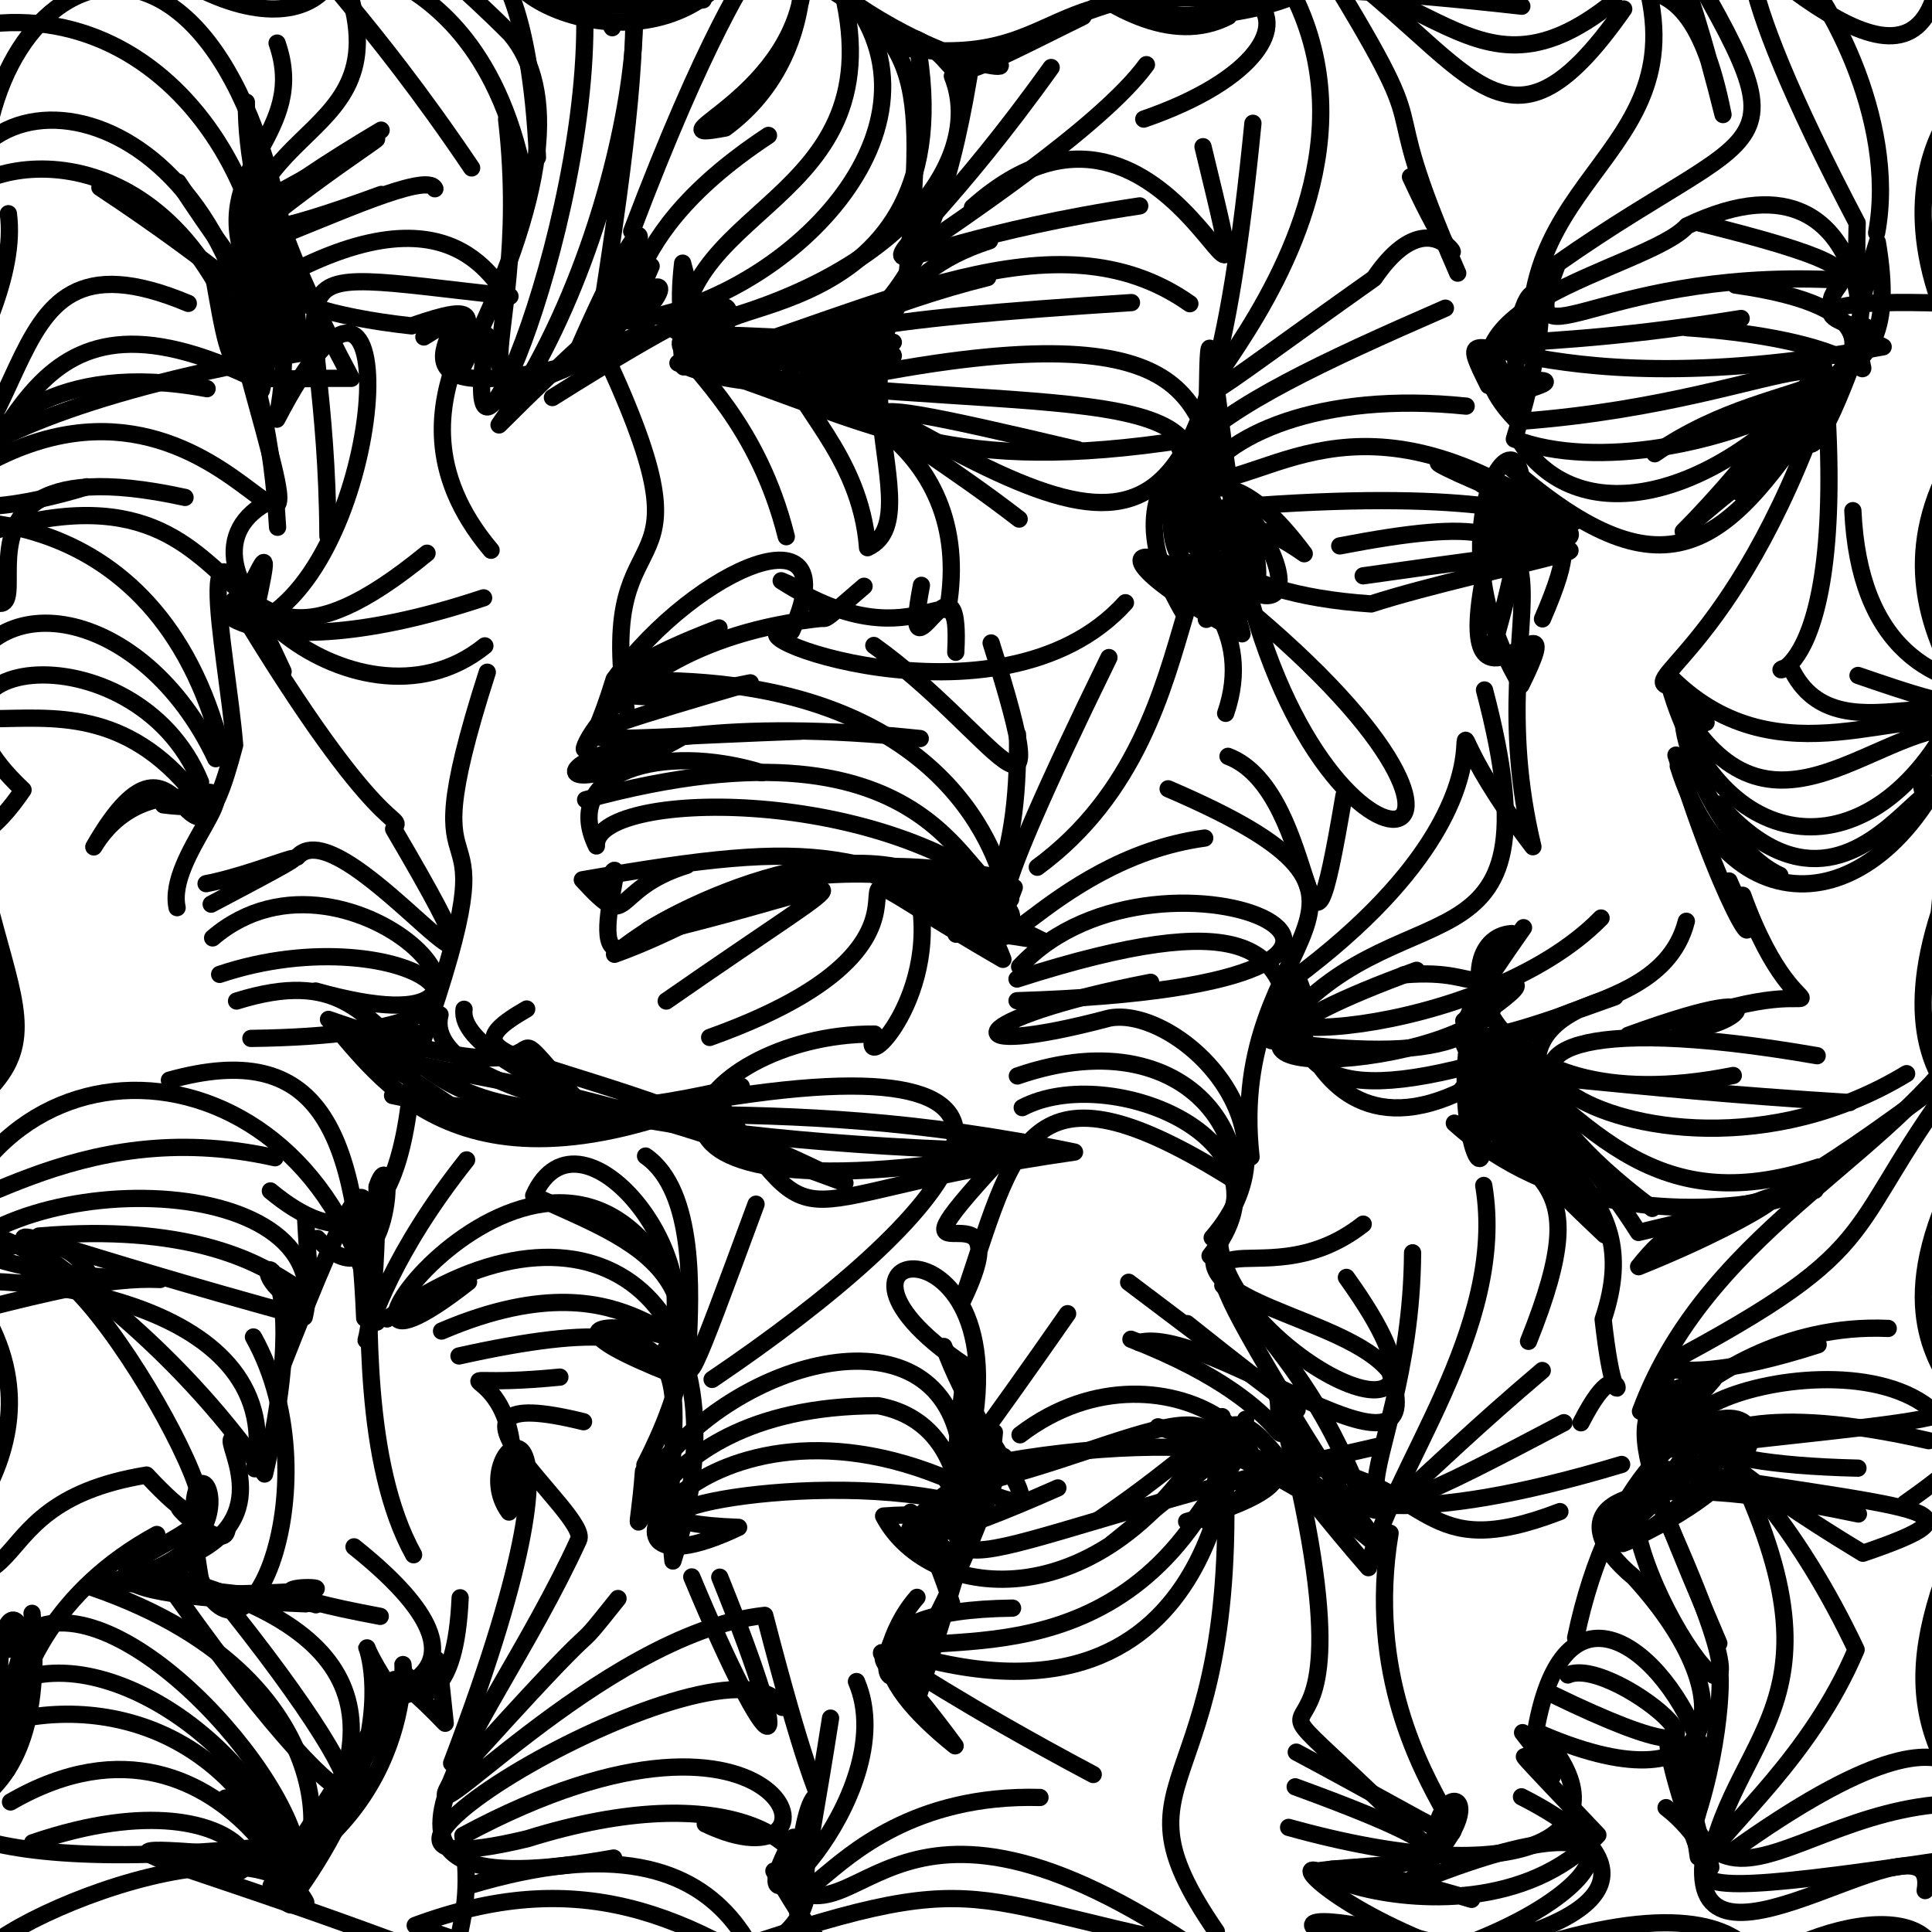 <?xml version="1.0" ?>
<svg xmlns="http://www.w3.org/2000/svg" version="1.1" width="224" height="224">
  <defs/>
  <g>
    <path d="M 223.208 219.198 C 225.028 208.615 196.036 231.902 197.457 215.938 C 191.543 200.435 192.333 193.631 198.031 216.744 C 201.105 199.508 216.815 197.266 197.439 162.618" stroke-width="2.0" fill="none" stroke="rgb(0, 0, 0)" stroke-opacity="1" stroke-linecap="round" stroke-linejoin="round"/>
    <path d="M -5.191 214.371 C -17.182 221.42 -19.12 212.618 -12.658 212.292" stroke-width="2.0" fill="none" stroke="rgb(0, 0, 0)" stroke-opacity="1" stroke-linecap="round" stroke-linejoin="round"/>
    <path d="M 136.78 51.988 C 151.279 61.922 153.329 79.81 135.739 60.408 C 146.254 43.54 121.282 48.206 84.773 43.598 C 103.169 50.016 111.704 55.396 140.143 50.551" stroke-width="2.0" fill="none" stroke="rgb(0, 0, 0)" stroke-opacity="1" stroke-linecap="round" stroke-linejoin="round"/>
    <path d="M 130.857 148.669 C 162.702 172.688 148.544 162.212 137.629 153.46" stroke-width="2.0" fill="none" stroke="rgb(0, 0, 0)" stroke-opacity="1" stroke-linecap="round" stroke-linejoin="round"/>
    <path d="M -10.888 52.538 C -5.459 76.67 -11.608 38.453 24.009 45.066" stroke-width="2.0" fill="none" stroke="rgb(0, 0, 0)" stroke-opacity="1" stroke-linecap="round" stroke-linejoin="round"/>
    <path d="M -4.942 201.31 C 9.449 192.538 -1.872 176.725 0.187 199.845 C 2.97 216.304 -5.816 190.982 18.182 177.91" stroke-width="2.0" fill="none" stroke="rgb(0, 0, 0)" stroke-opacity="1" stroke-linecap="round" stroke-linejoin="round"/>
    <path d="M 112.75 24.045 C 136.454 2.923 147.671 50.913 139.48 17.007" stroke-width="2.0" fill="none" stroke="rgb(0, 0, 0)" stroke-opacity="1" stroke-linecap="round" stroke-linejoin="round"/>
    <path d="M 96.295 199.204 C 90.385 237.211 91.304 207.606 120.577 208.403" stroke-width="2.0" fill="none" stroke="rgb(0, 0, 0)" stroke-opacity="1" stroke-linecap="round" stroke-linejoin="round"/>
    <path d="M 71.154 215.425 C 35.596 221.754 55.983 202.774 67.081 178.543 C 68.555 175.63 46.971 159.711 67.657 164.837" stroke-width="2.0" fill="none" stroke="rgb(0, 0, 0)" stroke-opacity="1" stroke-linecap="round" stroke-linejoin="round"/>
    <path d="M 31.294 71.365 C 45.402 61.908 47.124 19.674 32.098 48.601 C 35.11 33.799 28.475 24.783 28.565 11.842" stroke-width="2.0" fill="none" stroke="rgb(0, 0, 0)" stroke-opacity="1" stroke-linecap="round" stroke-linejoin="round"/>
    <path d="M 175.466 56.812 C 153.015 44.278 143.65 59.719 136.234 54.766 C 133.797 70.63 141.626 62.828 144.008 73.486 C 115.586 58.09 148.687 63.692 142.105 82.704" stroke-width="2.0" fill="none" stroke="rgb(0, 0, 0)" stroke-opacity="1" stroke-linecap="round" stroke-linejoin="round"/>
    <path d="M 21.831 35.174 C -3.976 24.363 7.95 56.507 -18.378 63.286 C -7.665 57.755 18.266 57.472 25.702 86.891" stroke-width="2.0" fill="none" stroke="rgb(0, 0, 0)" stroke-opacity="1" stroke-linecap="round" stroke-linejoin="round"/>
    <path d="M 162.761 113.025 C 173.235 112.142 169.774 117.37 176.64 107.557 C 166.19 122.425 166.786 122.934 187.242 115.577 C 174.334 118.886 174.851 127.544 191.569 140.108" stroke-width="2.0" fill="none" stroke="rgb(0, 0, 0)" stroke-opacity="1" stroke-linecap="round" stroke-linejoin="round"/>
    <path d="M 106.695 85.631 C 61.645 80.87 58.132 97.314 79.075 85.455" stroke-width="2.0" fill="none" stroke="rgb(0, 0, 0)" stroke-opacity="1" stroke-linecap="round" stroke-linejoin="round"/>
    <path d="M 30.551 214.128 C -48.098 221.856 11.049 176.67 31.66 213.209 C 36.027 211.744 41.52 224.081 26.135 208.469" stroke-width="2.0" fill="none" stroke="rgb(0, 0, 0)" stroke-opacity="1" stroke-linecap="round" stroke-linejoin="round"/>
    <path d="M 105.76 102.683 C 95.973 100.367 95.846 97.955 114.53 107.695 C 127.233 105.742 93.091 92.798 71.248 110.643 C 85.526 105.52 91.629 97.001 116.976 101.948" stroke-width="2.0" fill="none" stroke="rgb(0, 0, 0)" stroke-opacity="1" stroke-linecap="round" stroke-linejoin="round"/>
    <path d="M 99.3 194.96 C 105.025 208.239 83.467 228.592 92.001 213.021 C 91.634 222.925 95.586 236.65 93.771 233.186 C 84.011 226.769 80.475 222.751 64.893 230.529" stroke-width="2.0" fill="none" stroke="rgb(0, 0, 0)" stroke-opacity="1" stroke-linecap="round" stroke-linejoin="round"/>
    <path d="M 124.95 52.135 C 89.482 43.746 102.226 47.853 118.163 60.184" stroke-width="2.0" fill="none" stroke="rgb(0, 0, 0)" stroke-opacity="1" stroke-linecap="round" stroke-linejoin="round"/>
    <path d="M 187.08 0.209 C 169.279 14.565 165.674 -7.031 139.764 -2.786" stroke-width="2.0" fill="none" stroke="rgb(0, 0, 0)" stroke-opacity="1" stroke-linecap="round" stroke-linejoin="round"/>
    <path d="M 92.803 45.098 C 139.691 34.513 137.306 47.134 141.631 53.609" stroke-width="2.0" fill="none" stroke="rgb(0, 0, 0)" stroke-opacity="1" stroke-linecap="round" stroke-linejoin="round"/>
    <path d="M 148.339 114.69 C 184.752 88.629 159.218 73.895 177.729 98.172 C 170.644 68.82 188.764 56.856 155.333 63.294" stroke-width="2.0" fill="none" stroke="rgb(0, 0, 0)" stroke-opacity="1" stroke-linecap="round" stroke-linejoin="round"/>
    <path d="M 117.97 85.146 C 118.503 117.768 99.677 104.925 121.116 109.18 C 99.308 98.452 95.987 97.061 67.517 102.004 C 73.396 108.414 70.461 103.168 79.629 100.332" stroke-width="2.0" fill="none" stroke="rgb(0, 0, 0)" stroke-opacity="1" stroke-linecap="round" stroke-linejoin="round"/>
    <path d="M 172.029 137.442 C 174.82 154.16 161.104 170.577 158.658 181.759 C 139.249 159.436 148.627 161.831 127.377 176.215" stroke-width="2.0" fill="none" stroke="rgb(0, 0, 0)" stroke-opacity="1" stroke-linecap="round" stroke-linejoin="round"/>
    <path d="M 170.049 118.027 C 176.659 135.211 191.287 136.832 185.872 152.975 C 187.69 169.331 189.19 153.435 183.304 164.959" stroke-width="2.0" fill="none" stroke="rgb(0, 0, 0)" stroke-opacity="1" stroke-linecap="round" stroke-linejoin="round"/>
    <path d="M 185.809 -13.424 C 202.912 15.915 177.726 16.837 177.388 38.286" stroke-width="2.0" fill="none" stroke="rgb(0, 0, 0)" stroke-opacity="1" stroke-linecap="round" stroke-linejoin="round"/>
    <path d="M 54.323 148.629 C 30.507 167.312 63.387 119.869 78.251 149.417 C 78.772 162.307 75.292 143.987 51.194 154.325" stroke-width="2.0" fill="none" stroke="rgb(0, 0, 0)" stroke-opacity="1" stroke-linecap="round" stroke-linejoin="round"/>
    <path d="M 56.497 77.938 C 46.45 109.178 60.467 87.813 48.879 121.049" stroke-width="2.0" fill="none" stroke="rgb(0, 0, 0)" stroke-opacity="1" stroke-linecap="round" stroke-linejoin="round"/>
    <path d="M 132.92 7.496 C 127.629 14.762 110.877 25.753 106.273 29.036" stroke-width="2.0" fill="none" stroke="rgb(0, 0, 0)" stroke-opacity="1" stroke-linecap="round" stroke-linejoin="round"/>
    <path d="M 221.058 124.482 C 189.533 143.626 152.119 112.234 210.686 122.401" stroke-width="2.0" fill="none" stroke="rgb(0, 0, 0)" stroke-opacity="1" stroke-linecap="round" stroke-linejoin="round"/>
    <path d="M 44.086 187.404 C 17.299 182.388 54.464 184.389 23.564 184.871 C 18.4 158.627 34.126 180.114 12.623 183.332" stroke-width="2.0" fill="none" stroke="rgb(0, 0, 0)" stroke-opacity="1" stroke-linecap="round" stroke-linejoin="round"/>
    <path d="M 64.913 159.665 C 45.767 161.543 62.408 155.184 59.015 175.31 C 53.278 167.468 71.215 154.997 52.363 204.433" stroke-width="2.0" fill="none" stroke="rgb(0, 0, 0)" stroke-opacity="1" stroke-linecap="round" stroke-linejoin="round"/>
    <path d="M 47.955 180.263 C 36.136 158.941 51.033 111.639 32.244 159.563" stroke-width="2.0" fill="none" stroke="rgb(0, 0, 0)" stroke-opacity="1" stroke-linecap="round" stroke-linejoin="round"/>
    <path d="M 30.352 23.415 C 52.009 11.557 43.444 15.6 31.44 25.094 C 25.109 29.676 28.57 35.681 47.72 37.785 C 64.582 31.908 41.449 45.438 56.937 63.798" stroke-width="2.0" fill="none" stroke="rgb(0, 0, 0)" stroke-opacity="1" stroke-linecap="round" stroke-linejoin="round"/>
    <path d="M 112.7 6.575 C 108.476 34.212 99.945 46.238 78.355 38.346 C 103.056 33.209 114.484 18.977 110.419 8.816 C 147.29 -12.59 158.967 4.715 132.61 13.808" stroke-width="2.0" fill="none" stroke="rgb(0, 0, 0)" stroke-opacity="1" stroke-linecap="round" stroke-linejoin="round"/>
    <path d="M 217.581 26.996 C 222.52 0.526 183.76 -34.104 215.324 25.862 C 214.69 51.162 220.459 14.284 195.579 26.196 C 191.003 31.299 163.185 35.581 175.71 48.616" stroke-width="2.0" fill="none" stroke="rgb(0, 0, 0)" stroke-opacity="1" stroke-linecap="round" stroke-linejoin="round"/>
    <path d="M 171.106 227.208 C 156.763 222.618 149.62 215.943 152.726 216.915 C 163.215 215.561 177.633 217.187 150.168 207.167" stroke-width="2.0" fill="none" stroke="rgb(0, 0, 0)" stroke-opacity="1" stroke-linecap="round" stroke-linejoin="round"/>
    <path d="M 87.656 139.615 C 72.018 181.965 86.618 142.238 74.848 134.032" stroke-width="2.0" fill="none" stroke="rgb(0, 0, 0)" stroke-opacity="1" stroke-linecap="round" stroke-linejoin="round"/>
    <path d="M 192.628 163.726 C 194.109 154.513 190.157 162.55 210.802 155.91" stroke-width="2.0" fill="none" stroke="rgb(0, 0, 0)" stroke-opacity="1" stroke-linecap="round" stroke-linejoin="round"/>
    <path d="M 181.78 194.201 C 187.359 191.67 208.133 210.14 179.855 196.381" stroke-width="2.0" fill="none" stroke="rgb(0, 0, 0)" stroke-opacity="1" stroke-linecap="round" stroke-linejoin="round"/>
    <path d="M 56.218 74.883 C 41.139 87.072 16.432 64.149 32.243 57.658" stroke-width="2.0" fill="none" stroke="rgb(0, 0, 0)" stroke-opacity="1" stroke-linecap="round" stroke-linejoin="round"/>
    <path d="M 25.018 87.964 C 16.671 70.175 -1.898 66.883 -4.944 81.239 C -14.865 77.995 -10.258 110.624 2.673 91.585 C -14.268 75.72 15.724 72.326 23.255 90.691" stroke-width="2.0" fill="none" stroke="rgb(0, 0, 0)" stroke-opacity="1" stroke-linecap="round" stroke-linejoin="round"/>
    <path d="M 92.77 84.778 C 65.818 85.764 58.94 87.372 86.996 79.171 C 68.456 83.041 65.806 79.487 83.365 72.804" stroke-width="2.0" fill="none" stroke="rgb(0, 0, 0)" stroke-opacity="1" stroke-linecap="round" stroke-linejoin="round"/>
    <path d="M 29.725 44.471 C 28.188 23.539 36.857 25.631 25.845 32.751 C 36.814 19.412 24.633 13.801 40.735 43.866 C 26.434 43.736 27.252 46.016 24.735 31.828" stroke-width="2.0" fill="none" stroke="rgb(0, 0, 0)" stroke-opacity="1" stroke-linecap="round" stroke-linejoin="round"/>
    <path d="M 20.646 21.114 C 36.636 45.56 39.338 40.099 11.582 21.737" stroke-width="2.0" fill="none" stroke="rgb(0, 0, 0)" stroke-opacity="1" stroke-linecap="round" stroke-linejoin="round"/>
    <path d="M 31.348 138.081 C 38.778 144.239 47.289 145.767 48.056 119.706 C 42.388 122.951 28.323 112.085 55.568 130.4 C 89.115 132.923 52.722 124.851 53.803 117.017" stroke-width="2.0" fill="none" stroke="rgb(0, 0, 0)" stroke-opacity="1" stroke-linecap="round" stroke-linejoin="round"/>
    <path d="M 224.95 140.806 C 214.723 167.951 250.91 161.473 192.131 168.175" stroke-width="2.0" fill="none" stroke="rgb(0, 0, 0)" stroke-opacity="1" stroke-linecap="round" stroke-linejoin="round"/>
    <path d="M 187.855 -7.868 C 196.228 4.65 194.697 -4.649 177.918 -7.093 C 184.357 6.249 194.806 -11.764 199.769 13.283 C 191.215 -21.208 184.848 -17.009 189.105 -17.869" stroke-width="2.0" fill="none" stroke="rgb(0, 0, 0)" stroke-opacity="1" stroke-linecap="round" stroke-linejoin="round"/>
    <path d="M 181.329 164.95 C 146.76 183.183 163.598 173.087 163.777 145.251" stroke-width="2.0" fill="none" stroke="rgb(0, 0, 0)" stroke-opacity="1" stroke-linecap="round" stroke-linejoin="round"/>
    <path d="M 80.205 182.832 C 89.423 204.992 93.123 206.808 83.451 182.862" stroke-width="2.0" fill="none" stroke="rgb(0, 0, 0)" stroke-opacity="1" stroke-linecap="round" stroke-linejoin="round"/>
    <path d="M 117.176 104.242 C 101.86 90.912 68.739 91.604 69.151 98.082 C 64.949 89.478 76.847 86.027 88.328 89.588" stroke-width="2.0" fill="none" stroke="rgb(0, 0, 0)" stroke-opacity="1" stroke-linecap="round" stroke-linejoin="round"/>
    <path d="M 118.217 112.074 C 134.885 94.262 178.093 114.16 117.92 116.025" stroke-width="2.0" fill="none" stroke="rgb(0, 0, 0)" stroke-opacity="1" stroke-linecap="round" stroke-linejoin="round"/>
    <path d="M 1.218 208.924 C 27.407 193.771 39.959 230.012 31.433 218.628 C 50.825 188.946 51.352 186.377 38.414 211.198" stroke-width="2.0" fill="none" stroke="rgb(0, 0, 0)" stroke-opacity="1" stroke-linecap="round" stroke-linejoin="round"/>
    <path d="M 155.825 92.241 C 151.032 120.616 153.403 91.883 142.377 87.69" stroke-width="2.0" fill="none" stroke="rgb(0, 0, 0)" stroke-opacity="1" stroke-linecap="round" stroke-linejoin="round"/>
    <path d="M 54.683 19.47 C 30.352 -16.603 24.861 -5.364 67.199 -2.238 C 47.546 -3.43 47.261 -8.043 59.184 3.944 C 64.436 10.164 63.878 22.214 53.415 43.014" stroke-width="2.0" fill="none" stroke="rgb(0, 0, 0)" stroke-opacity="1" stroke-linecap="round" stroke-linejoin="round"/>
    <path d="M 139.18 52.729 C 144.261 73.656 148.048 69.787 144.324 59.97" stroke-width="2.0" fill="none" stroke="rgb(0, 0, 0)" stroke-opacity="1" stroke-linecap="round" stroke-linejoin="round"/>
    <path d="M -6.102 11.904 C -5.783 3.777 -6.498 1.578 -4.001 5.335" stroke-width="2.0" fill="none" stroke="rgb(0, 0, 0)" stroke-opacity="1" stroke-linecap="round" stroke-linejoin="round"/>
    <path d="M -8.3 58.223 C 25.298 31.621 39.448 81.832 28.887 43.611 C 1.138 30.593 1.949 55.294 -11.19 65.805 C -16.904 59.601 2.808 38.785 0.97 24.777" stroke-width="2.0" fill="none" stroke="rgb(0, 0, 0)" stroke-opacity="1" stroke-linecap="round" stroke-linejoin="round"/>
    <path d="M 133.412 113.889 C 111.476 118.133 109.727 123.056 128.631 118.036 C 136.331 116.582 151.748 130.681 140.545 143.506" stroke-width="2.0" fill="none" stroke="rgb(0, 0, 0)" stroke-opacity="1" stroke-linecap="round" stroke-linejoin="round"/>
    <path d="M 20.535 105.238 C 19.247 99.26 29.645 90.192 22.585 92.122 C 6.555 72.006 -11.574 97.025 -14.995 67.416 C 34.744 42.452 19.364 88.812 49.512 64.141" stroke-width="2.0" fill="none" stroke="rgb(0, 0, 0)" stroke-opacity="1" stroke-linecap="round" stroke-linejoin="round"/>
    <path d="M 80.067 -8.405 C 68.469 3.933 47.586 -9.661 61.935 -3.369 C 82.837 -5.032 73.479 -7.315 67.734 -11.003" stroke-width="2.0" fill="none" stroke="rgb(0, 0, 0)" stroke-opacity="1" stroke-linecap="round" stroke-linejoin="round"/>
    <path d="M 91.165 62.226 C 84.638 35.973 61.337 38.089 103.573 39.682 C 92.03 40.37 83.621 48.331 79.147 30.511 C 76.802 51.032 91.146 37.937 114.509 32.179" stroke-width="2.0" fill="none" stroke="rgb(0, 0, 0)" stroke-opacity="1" stroke-linecap="round" stroke-linejoin="round"/>
    <path d="M 118.265 166.352 C 135.599 153.111 156.573 171.534 138.366 176.334 C 148.44 162.376 144.496 166.467 128.955 178.947" stroke-width="2.0" fill="none" stroke="rgb(0, 0, 0)" stroke-opacity="1" stroke-linecap="round" stroke-linejoin="round"/>
    <path d="M 114.915 74.549 C 123.065 100.415 115.185 84.751 101.313 74.836" stroke-width="2.0" fill="none" stroke="rgb(0, 0, 0)" stroke-opacity="1" stroke-linecap="round" stroke-linejoin="round"/>
    <path d="M 100.181 67.972 C 91.903 75.03 98.455 70.488 90.574 67.335 C 107.261 78.066 111.415 63.906 110.813 75.627 C 111.553 61.62 104.291 81.169 106.831 67.866" stroke-width="2.0" fill="none" stroke="rgb(0, 0, 0)" stroke-opacity="1" stroke-linecap="round" stroke-linejoin="round"/>
    <path d="M 35.366 215.297 C 50.916 203.584 45.274 185.161 47.194 196.471 C 37.569 196.405 62.74 196.638 41.047 179.342" stroke-width="2.0" fill="none" stroke="rgb(0, 0, 0)" stroke-opacity="1" stroke-linecap="round" stroke-linejoin="round"/>
    <path d="M 224.177 -0.034 C 219.645 12.877 201.195 -7.268 187.865 -17.981" stroke-width="2.0" fill="none" stroke="rgb(0, 0, 0)" stroke-opacity="1" stroke-linecap="round" stroke-linejoin="round"/>
    <path d="M 95.696 71.643 C 64.209 74.761 64.893 99.326 71.206 78.755 C 80.879 65.551 98.526 58.404 91.777 73.18 C 81.98 72.717 115.947 85.992 130.484 69.881" stroke-width="2.0" fill="none" stroke="rgb(0, 0, 0)" stroke-opacity="1" stroke-linecap="round" stroke-linejoin="round"/>
    <path d="M 113.861 165.005 C 106.577 182.154 117.467 174.652 102.447 175.771 C 107.718 185.848 128.567 188.486 141.695 164.246 C 145.065 210.213 127.276 203.99 141.026 223.956" stroke-width="2.0" fill="none" stroke="rgb(0, 0, 0)" stroke-opacity="1" stroke-linecap="round" stroke-linejoin="round"/>
    <path d="M 188.256 1.043 C 174.192 21.144 170.69 6.765 152.414 -5.824 C 168.435 20.062 158.16 6.901 169.01 31.669" stroke-width="2.0" fill="none" stroke="rgb(0, 0, 0)" stroke-opacity="1" stroke-linecap="round" stroke-linejoin="round"/>
    <path d="M 21.454 57.673 C -15.976 49.484 14.861 85.189 -10.446 62.03 C -4.665 65.202 -6.595 63.351 -4.018 53.789" stroke-width="2.0" fill="none" stroke="rgb(0, 0, 0)" stroke-opacity="1" stroke-linecap="round" stroke-linejoin="round"/>
    <path d="M 56.071 69.314 C 26.393 79.213 20.949 67.162 29.683 70.565 C 32.635 57.284 27.893 73.692 27.552 67.568" stroke-width="2.0" fill="none" stroke="rgb(0, 0, 0)" stroke-opacity="1" stroke-linecap="round" stroke-linejoin="round"/>
    <path d="M 194.433 79.66 C 188.391 79.291 200.856 76.496 211.39 46.394 C 200.557 62.789 193.735 70.439 174.998 54.09" stroke-width="2.0" fill="none" stroke="rgb(0, 0, 0)" stroke-opacity="1" stroke-linecap="round" stroke-linejoin="round"/>
    <path d="M 186.876 178.874 C 208.71 157.571 196.617 175.98 188.131 178.962 C 220.653 163.932 190.675 151.608 182.683 189.901" stroke-width="2.0" fill="none" stroke="rgb(0, 0, 0)" stroke-opacity="1" stroke-linecap="round" stroke-linejoin="round"/>
    <path d="M 82.279 120.284 C 118.573 107.29 86.352 93.884 116.281 111.23 C 109.131 91.972 83.923 102.421 75.14 107.813 C 65.447 116.91 74.66 93.855 69.822 103.163" stroke-width="2.0" fill="none" stroke="rgb(0, 0, 0)" stroke-opacity="1" stroke-linecap="round" stroke-linejoin="round"/>
    <path d="M 34.467 99.363 C 39.952 92.997 64.14 127.624 45.639 96.121 C 46.904 94.113 44.503 98.484 27.155 69.572" stroke-width="2.0" fill="none" stroke="rgb(0, 0, 0)" stroke-opacity="1" stroke-linecap="round" stroke-linejoin="round"/>
    <path d="M 92.301 218.44 C 94.42 196.257 97.936 223.157 88.665 187.288 C 69.639 189.356 46.835 215.413 52.52 206.231 C 73.102 183.332 64.659 194.11 71.653 185.336" stroke-width="2.0" fill="none" stroke="rgb(0, 0, 0)" stroke-opacity="1" stroke-linecap="round" stroke-linejoin="round"/>
    <path d="M 82.564 159.931 C 110.403 141.124 128.675 119.999 83.011 127.455 C 96.028 145.165 89.446 138.587 124.583 133.573 C 88.074 125.974 67.818 131.735 45.514 127.019" stroke-width="2.0" fill="none" stroke="rgb(0, 0, 0)" stroke-opacity="1" stroke-linecap="round" stroke-linejoin="round"/>
    <path d="M 75.071 38.23 C 47.752 51.697 62.187 43.379 58.736 13.825" stroke-width="2.0" fill="none" stroke="rgb(0, 0, 0)" stroke-opacity="1" stroke-linecap="round" stroke-linejoin="round"/>
    <path d="M 220.889 174.29 C 233.425 165.479 226.306 167.875 226.803 154.37" stroke-width="2.0" fill="none" stroke="rgb(0, 0, 0)" stroke-opacity="1" stroke-linecap="round" stroke-linejoin="round"/>
    <path d="M 81.768 211.466 C 99.059 219.749 92.476 191.94 53.665 212.817 C 55.477 226.256 49.953 222.888 55.509 237.858 C 46.195 230.216 50.124 232.161 27.815 229.044" stroke-width="2.0" fill="none" stroke="rgb(0, 0, 0)" stroke-opacity="1" stroke-linecap="round" stroke-linejoin="round"/>
    <path d="M 211.741 48.565 C 186.89 66.502 192.844 67.139 210.734 43.026" stroke-width="2.0" fill="none" stroke="rgb(0, 0, 0)" stroke-opacity="1" stroke-linecap="round" stroke-linejoin="round"/>
    <path d="M 199.284 93.223 C 218.663 115.122 228.535 70.149 224.836 105.887 C 216.737 130.987 236.867 135.829 249.788 132.313" stroke-width="2.0" fill="none" stroke="rgb(0, 0, 0)" stroke-opacity="1" stroke-linecap="round" stroke-linejoin="round"/>
    <path d="M 121.873 7.827 C 99.453 39.163 94.778 29.451 132.145 23.872" stroke-width="2.0" fill="none" stroke="rgb(0, 0, 0)" stroke-opacity="1" stroke-linecap="round" stroke-linejoin="round"/>
    <path d="M 214.824 59.206 C 216.253 90.623 248.724 79.596 261.934 68.804 C 234.19 68.544 233.83 74.766 234.352 81.859 C 242.532 80.525 241.864 72.248 234.433 70.386" stroke-width="2.0" fill="none" stroke="rgb(0, 0, 0)" stroke-opacity="1" stroke-linecap="round" stroke-linejoin="round"/>
    <path d="M 137.808 65.207 C 183.507 99.784 155.162 108.37 144.771 68.746 C 139.527 44.005 140.102 18.358 139.864 71.808" stroke-width="2.0" fill="none" stroke="rgb(0, 0, 0)" stroke-opacity="1" stroke-linecap="round" stroke-linejoin="round"/>
    <path d="M 71.987 37.244 C 89.043 36.112 110.455 16.546 99.209 0.503 C 114.81 11.027 125.259 7.455 103.956 5.449 C 124.202 8.319 119.687 -3.763 146.686 0.748" stroke-width="2.0" fill="none" stroke="rgb(0, 0, 0)" stroke-opacity="1" stroke-linecap="round" stroke-linejoin="round"/>
    <path d="M 230.32 182.205 C 224.834 193.533 228.81 186.956 230.312 171.472 C 220.225 192.134 220.76 200.354 231.366 212.977 C 228.305 211.663 232.76 191.766 200.638 214.779" stroke-width="2.0" fill="none" stroke="rgb(0, 0, 0)" stroke-opacity="1" stroke-linecap="round" stroke-linejoin="round"/>
    <path d="M 180.859 175.257 C 164.522 181.543 166.454 172.149 151.454 169.955 C 152.485 159.391 138.948 184.514 188.016 169.792" stroke-width="2.0" fill="none" stroke="rgb(0, 0, 0)" stroke-opacity="1" stroke-linecap="round" stroke-linejoin="round"/>
    <path d="M 90.464 -3.69 C 113.815 1.311 108.888 -8.557 108.397 -20.894" stroke-width="2.0" fill="none" stroke="rgb(0, 0, 0)" stroke-opacity="1" stroke-linecap="round" stroke-linejoin="round"/>
    <path d="M 61.081 22.233 C 55.469 -11.205 27.808 0.785 61.335 -6.267 C 52.364 -2.426 73.395 9.175 84.097 -2.546 C 78.696 -1.418 63.164 -10.421 70.99 3.213" stroke-width="2.0" fill="none" stroke="rgb(0, 0, 0)" stroke-opacity="1" stroke-linecap="round" stroke-linejoin="round"/>
    <path d="M 32.126 4.997 C 35.819 15.58 24.536 19.015 28.256 29.913 C 28.215 11.905 51.548 16.764 36.2 -10.205 C 43.729 -4.302 35.863 8.553 17.323 -4.851" stroke-width="2.0" fill="none" stroke="rgb(0, 0, 0)" stroke-opacity="1" stroke-linecap="round" stroke-linejoin="round"/>
    <path d="M 106.321 185.199 C 99.689 192.726 102.118 207.584 116.394 168.878 C 104.984 175.353 96.461 184.122 122.651 172.514" stroke-width="2.0" fill="none" stroke="rgb(0, 0, 0)" stroke-opacity="1" stroke-linecap="round" stroke-linejoin="round"/>
    <path d="M 10.019 149.701 C -7.753 135.034 -14.951 147.773 18.562 148.346 C 6.461 147.757 -12.402 156.406 -12.889 152.276" stroke-width="2.0" fill="none" stroke="rgb(0, 0, 0)" stroke-opacity="1" stroke-linecap="round" stroke-linejoin="round"/>
    <path d="M 226.286 53.644 C 214.085 75.636 241.847 87.427 215.422 78.314" stroke-width="2.0" fill="none" stroke="rgb(0, 0, 0)" stroke-opacity="1" stroke-linecap="round" stroke-linejoin="round"/>
    <path d="M 200.769 139.939 C 224.208 135.015 198.823 140.752 189.973 142.892 C 175.863 120.58 155.101 114.056 186.055 143.175 C 170.288 118.74 157.755 124.305 214.464 127.83" stroke-width="2.0" fill="none" stroke="rgb(0, 0, 0)" stroke-opacity="1" stroke-linecap="round" stroke-linejoin="round"/>
    <path d="M 206.364 101.484 C 197.622 97.568 191.383 76.765 197.806 83.772" stroke-width="2.0" fill="none" stroke="rgb(0, 0, 0)" stroke-opacity="1" stroke-linecap="round" stroke-linejoin="round"/>
    <path d="M 196.725 25.777 C 229.459 33.838 201.236 31.611 218.336 40.21 C 174.799 48.27 167.003 33.496 172.564 44.697 C 178.797 43.728 182.474 43.823 175.008 45.733" stroke-width="2.0" fill="none" stroke="rgb(0, 0, 0)" stroke-opacity="1" stroke-linecap="round" stroke-linejoin="round"/>
    <path d="M 67.896 92.721 C 109.979 81.249 111.801 104.79 116.501 102.801 C 115.896 101.024 110.898 78.223 73.66 78.903" stroke-width="2.0" fill="none" stroke="rgb(0, 0, 0)" stroke-opacity="1" stroke-linecap="round" stroke-linejoin="round"/>
    <path d="M 185.629 106.437 C 171.833 120.545 136.969 122.289 150.91 114.563 C 147.592 104.867 149.588 143.51 176.943 121.636 C 128.15 137.421 172.283 96.082 117.915 113.51" stroke-width="2.0" fill="none" stroke="rgb(0, 0, 0)" stroke-opacity="1" stroke-linecap="round" stroke-linejoin="round"/>
    <path d="M 32.182 61.135 C 29.797 20.321 7.208 16.64 -2.086 21.039 C -1.013 -7.126 29.547 -17.091 34.879 40.949 C -14.153 49.277 -16.567 64.53 10.081 56.44" stroke-width="2.0" fill="none" stroke="rgb(0, 0, 0)" stroke-opacity="1" stroke-linecap="round" stroke-linejoin="round"/>
    <path d="M 117.4 186.448 C 97.397 186.708 101.182 194.753 110.739 202.416 C 98.657 185.968 95.722 189.257 126.75 205.739" stroke-width="2.0" fill="none" stroke="rgb(0, 0, 0)" stroke-opacity="1" stroke-linecap="round" stroke-linejoin="round"/>
    <path d="M 109.429 156.112 C 113.955 168.664 125.088 178.172 112.553 172.156 C 131.54 167.956 146.428 156.995 139.603 176.207" stroke-width="2.0" fill="none" stroke="rgb(0, 0, 0)" stroke-opacity="1" stroke-linecap="round" stroke-linejoin="round"/>
    <path d="M 56.45 38.888 C 52.379 65.043 69.885 23.225 67.606 -2.044 C 77.851 -16.369 75.064 24.979 57.86 49.268 C 91.596 15.655 67.548 48.316 75.495 30.856" stroke-width="2.0" fill="none" stroke="rgb(0, 0, 0)" stroke-opacity="1" stroke-linecap="round" stroke-linejoin="round"/>
    <path d="M 35.434 141.198 C 36.427 160.666 38.56 140.429 4.509 143.308" stroke-width="2.0" fill="none" stroke="rgb(0, 0, 0)" stroke-opacity="1" stroke-linecap="round" stroke-linejoin="round"/>
    <path d="M 36.595 114.901 C 67.045 123.464 40.781 94.906 24.653 108.743" stroke-width="2.0" fill="none" stroke="rgb(0, 0, 0)" stroke-opacity="1" stroke-linecap="round" stroke-linejoin="round"/>
    <path d="M 42.217 121.226 C 51.253 125.718 59.367 122.853 97.964 137.157 C 66.665 121.46 49.055 123.867 61.067 116.987" stroke-width="2.0" fill="none" stroke="rgb(0, 0, 0)" stroke-opacity="1" stroke-linecap="round" stroke-linejoin="round"/>
    <path d="M 112.834 169.204 C 105.426 179.933 114.673 175.159 115.292 166.072 C 108.517 172.14 104.866 179.44 123.781 152.311" stroke-width="2.0" fill="none" stroke="rgb(0, 0, 0)" stroke-opacity="1" stroke-linecap="round" stroke-linejoin="round"/>
    <path d="M 115.799 134.585 C 100.344 151.274 119.385 134.881 111.498 151.012 C 117.764 132.887 118.574 121.336 143.374 137.001" stroke-width="2.0" fill="none" stroke="rgb(0, 0, 0)" stroke-opacity="1" stroke-linecap="round" stroke-linejoin="round"/>
    <path d="M -2.054 127.043 C 9.587 116.344 -8.898 108.959 -3.955 59.826 C -19.046 105.65 -15.38 98.814 -22.472 89.329" stroke-width="2.0" fill="none" stroke="rgb(0, 0, 0)" stroke-opacity="1" stroke-linecap="round" stroke-linejoin="round"/>
    <path d="M 106.153 102.324 C 109.787 115 99.27 125.403 101.405 119.893 C 79.623 119.752 64.384 142.935 118.053 133.531 C 75.685 132.472 48.864 126.262 51.017 117.646" stroke-width="2.0" fill="none" stroke="rgb(0, 0, 0)" stroke-opacity="1" stroke-linecap="round" stroke-linejoin="round"/>
    <path d="M 212.462 32.425 C 184.118 31.219 175.549 43.809 180.597 30.548 C 206.725 12.194 210.178 20.461 190.732 -12.785" stroke-width="2.0" fill="none" stroke="rgb(0, 0, 0)" stroke-opacity="1" stroke-linecap="round" stroke-linejoin="round"/>
    <path d="M 137.832 225.42 C 101.708 201.379 99.401 228.046 89.727 216.931 C 104.101 242.184 106.585 225.546 87.745 225.165 C 117.394 215.384 111.653 221.757 152.439 228.142" stroke-width="2.0" fill="none" stroke="rgb(0, 0, 0)" stroke-opacity="1" stroke-linecap="round" stroke-linejoin="round"/>
    <path d="M 180.955 224.855 C 211.983 216.348 204.668 239.355 199.598 230.592 C 213.237 220.485 228.211 220.538 223.86 231.59" stroke-width="2.0" fill="none" stroke="rgb(0, 0, 0)" stroke-opacity="1" stroke-linecap="round" stroke-linejoin="round"/>
    <path d="M 72.574 82.077 C 68.83 57.157 84.378 70.988 69.235 39.183 C 75.023 38.863 69.223 28.81 89.1 15.699" stroke-width="2.0" fill="none" stroke="rgb(0, 0, 0)" stroke-opacity="1" stroke-linecap="round" stroke-linejoin="round"/>
    <path d="M 81.522 -0.016 C 46.032 4.548 60.662 -18.469 62.315 18.252" stroke-width="2.0" fill="none" stroke="rgb(0, 0, 0)" stroke-opacity="1" stroke-linecap="round" stroke-linejoin="round"/>
    <path d="M 164.243 112.499 C 127.605 125.84 164.799 124.885 172.984 117.222 C 165.045 123.149 174.834 120.812 169.513 126.267 C 176.529 138.12 185.728 134.346 177.22 155.517" stroke-width="2.0" fill="none" stroke="rgb(0, 0, 0)" stroke-opacity="1" stroke-linecap="round" stroke-linejoin="round"/>
    <path d="M 191.704 170.104 C 222.645 175.148 231.323 174.85 215.992 180.086 C 185.696 161.783 201.788 162.871 215.201 191.262 C 204.716 216.134 176.233 222.887 225.462 215.652" stroke-width="2.0" fill="none" stroke="rgb(0, 0, 0)" stroke-opacity="1" stroke-linecap="round" stroke-linejoin="round"/>
    <path d="M 202.058 103.798 C 209.177 123.427 215.489 110.958 194.518 118.774 C 198.935 120.971 209.978 112.312 188.774 120.036" stroke-width="2.0" fill="none" stroke="rgb(0, 0, 0)" stroke-opacity="1" stroke-linecap="round" stroke-linejoin="round"/>
    <path d="M 163.533 20.497 C 172.323 39.594 168.108 19.306 159.316 32.265 C 113.773 64.542 165.842 31.647 150.025 -0.447 C 131.466 6.738 114.78 -6.223 176.444 0.72" stroke-width="2.0" fill="none" stroke="rgb(0, 0, 0)" stroke-opacity="1" stroke-linecap="round" stroke-linejoin="round"/>
    <path d="M 135.435 91.456 C 167.737 105.342 142.033 107.204 145.049 134.141" stroke-width="2.0" fill="none" stroke="rgb(0, 0, 0)" stroke-opacity="1" stroke-linecap="round" stroke-linejoin="round"/>
    <path d="M -7.866 149.211 C -1.49 135.179 39.621 134.78 35.272 152.707 C -21.612 137.17 8.996 139.817 30.678 170.903 C 37.397 141.484 26.166 145.844 33.952 150.76" stroke-width="2.0" fill="none" stroke="rgb(0, 0, 0)" stroke-opacity="1" stroke-linecap="round" stroke-linejoin="round"/>
    <path d="M 227.524 16.753 C 239.132 2.839 217.283 10.96 224.45 33.707 C 231.333 49.98 234.266 45.63 233.755 49.908" stroke-width="2.0" fill="none" stroke="rgb(0, 0, 0)" stroke-opacity="1" stroke-linecap="round" stroke-linejoin="round"/>
    <path d="M 230.065 117.237 C 221.204 133.685 198.375 141.627 190.201 163.633" stroke-width="2.0" fill="none" stroke="rgb(0, 0, 0)" stroke-opacity="1" stroke-linecap="round" stroke-linejoin="round"/>
    <path d="M 54.404 218.625 C 87.969 208.527 90.077 230.861 92.294 246.152" stroke-width="2.0" fill="none" stroke="rgb(0, 0, 0)" stroke-opacity="1" stroke-linecap="round" stroke-linejoin="round"/>
    <path d="M 197.629 203.924 C 194.213 192.289 181.49 180.923 178.043 200.756 C 199.404 210.247 202.927 197.618 189.461 182.89 C 181.35 176.192 183.869 168.887 215.468 175.535" stroke-width="2.0" fill="none" stroke="rgb(0, 0, 0)" stroke-opacity="1" stroke-linecap="round" stroke-linejoin="round"/>
    <path d="M 19.641 125.235 C 37.059 120.402 41.38 131.019 42.284 152.829" stroke-width="2.0" fill="none" stroke="rgb(0, 0, 0)" stroke-opacity="1" stroke-linecap="round" stroke-linejoin="round"/>
    <path d="M 90.704 197.957 C 84.599 187.404 28.526 221.061 61.148 213.184 C 108.131 198.523 104.264 244.368 48.138 223.238 C 66.616 216.39 79.784 221.334 95.489 233.079" stroke-width="2.0" fill="none" stroke="rgb(0, 0, 0)" stroke-opacity="1" stroke-linecap="round" stroke-linejoin="round"/>
    <path d="M 194.315 87.549 C 200.423 107.294 205.665 113.578 200.466 102.142" stroke-width="2.0" fill="none" stroke="rgb(0, 0, 0)" stroke-opacity="1" stroke-linecap="round" stroke-linejoin="round"/>
    <path d="M 118.52 128.422 C 128.673 123.081 151.162 132.168 140.294 145.604 C 148.694 134.949 139.125 117.445 117.956 124.75" stroke-width="2.0" fill="none" stroke="rgb(0, 0, 0)" stroke-opacity="1" stroke-linecap="round" stroke-linejoin="round"/>
    <path d="M 73.24 26.826 C 90.596 -18.943 92.246 -0.041 79.822 -5.786" stroke-width="2.0" fill="none" stroke="rgb(0, 0, 0)" stroke-opacity="1" stroke-linecap="round" stroke-linejoin="round"/>
    <path d="M 169.857 226.128 C 137.007 217.281 158.096 229.373 168.336 225.276" stroke-width="2.0" fill="none" stroke="rgb(0, 0, 0)" stroke-opacity="1" stroke-linecap="round" stroke-linejoin="round"/>
    <path d="M 131.186 35.083 C 68.14 39.133 98.975 41.669 100.584 63.503 C 109.278 59.481 90.981 35.563 114.729 27.914" stroke-width="2.0" fill="none" stroke="rgb(0, 0, 0)" stroke-opacity="1" stroke-linecap="round" stroke-linejoin="round"/>
    <path d="M 32.823 77.862 C 21.098 52.315 26.34 75.509 27.204 86.387 C 21.678 107.582 21.639 79.409 10.875 98.194 C 16.989 88.035 29.739 94.703 18.947 93.319" stroke-width="2.0" fill="none" stroke="rgb(0, 0, 0)" stroke-opacity="1" stroke-linecap="round" stroke-linejoin="round"/>
    <path d="M -12.695 141.83 C -5.251 142.82 8.339 128.95 31.89 134.231" stroke-width="2.0" fill="none" stroke="rgb(0, 0, 0)" stroke-opacity="1" stroke-linecap="round" stroke-linejoin="round"/>
    <path d="M 200.96 124.694 C 170.644 130.757 167.177 108.787 175.27 108.237 C 162.758 123.951 176.949 152.307 169.713 118.361 C 184.062 130.051 191.162 141.747 210.882 135.305" stroke-width="2.0" fill="none" stroke="rgb(0, 0, 0)" stroke-opacity="1" stroke-linecap="round" stroke-linejoin="round"/>
    <path d="M -4.37 3.307 C 20.084 -2.088 35.43 25.18 30.306 45.254 C 26.039 8.755 -6.367 5.76 -5.869 27.953" stroke-width="2.0" fill="none" stroke="rgb(0, 0, 0)" stroke-opacity="1" stroke-linecap="round" stroke-linejoin="round"/>
    <path d="M 218.924 154.022 C 194.834 152.916 182.307 179.126 198.633 159.978 C 186.837 161.752 189.294 167.009 199.284 190.53" stroke-width="2.0" fill="none" stroke="rgb(0, 0, 0)" stroke-opacity="1" stroke-linecap="round" stroke-linejoin="round"/>
    <path d="M 29.53 170.291 C 33.351 150.141 0.517 147.274 -7.993 148.948 C -2.321 117.131 36.861 119.407 43.696 153.288" stroke-width="2.0" fill="none" stroke="rgb(0, 0, 0)" stroke-opacity="1" stroke-linecap="round" stroke-linejoin="round"/>
    <path d="M 30.214 33.576 C 53.261 19.855 57.568 34.185 59.128 34.353 C 28.196 30.928 37.855 29.597 38.02 62.158" stroke-width="2.0" fill="none" stroke="rgb(0, 0, 0)" stroke-opacity="1" stroke-linecap="round" stroke-linejoin="round"/>
    <path d="M 0.996 191.222 C 9.559 180.001 31.568 202.348 34.418 214.186 C 36 219.74 43.024 195.211 10.712 184.059 C 7.281 182.153 36.845 185.768 36.626 186.062" stroke-width="2.0" fill="none" stroke="rgb(0, 0, 0)" stroke-opacity="1" stroke-linecap="round" stroke-linejoin="round"/>
    <path d="M 76.105 108.071 C 100.09 102.319 103.004 98.132 77.244 116.063" stroke-width="2.0" fill="none" stroke="rgb(0, 0, 0)" stroke-opacity="1" stroke-linecap="round" stroke-linejoin="round"/>
    <path d="M 26.308 177.458 C 25.592 180.7 16.258 170.628 23.495 176.836" stroke-width="2.0" fill="none" stroke="rgb(0, 0, 0)" stroke-opacity="1" stroke-linecap="round" stroke-linejoin="round"/>
    <path d="M 105.046 33.494 C 107.15 9.195 107.375 4.797 93.201 -2.996 C 92.877 11.193 74.69 16.623 84.098 14.84 C 96.185 5.942 95.946 -12.377 84.247 -26.996" stroke-width="2.0" fill="none" stroke="rgb(0, 0, 0)" stroke-opacity="1" stroke-linecap="round" stroke-linejoin="round"/>
    <path d="M 3.32 147.351 C 8.899 141.326 35.233 190.648 16.992 171.024 C -5.152 174.62 6.64 190.172 -16.533 178.419 C 1.67 177.716 -7.283 183.481 -3.586 187.89" stroke-width="2.0" fill="none" stroke="rgb(0, 0, 0)" stroke-opacity="1" stroke-linecap="round" stroke-linejoin="round"/>
    <path d="M 195.518 106.813 C 191.702 121.748 162.738 113.025 183.641 133.369" stroke-width="2.0" fill="none" stroke="rgb(0, 0, 0)" stroke-opacity="1" stroke-linecap="round" stroke-linejoin="round"/>
    <path d="M 173.099 75.048 C 184.427 36.294 162.692 56.826 176.343 79.446 C 183.708 64.578 164.867 91.963 173.868 59.365 C 175.117 67.456 185.882 55.506 178.841 71.755" stroke-width="2.0" fill="none" stroke="rgb(0, 0, 0)" stroke-opacity="1" stroke-linecap="round" stroke-linejoin="round"/>
    <path d="M 110.337 174.076 C 92.472 170.159 65.563 176.349 85.638 177.086 C 64.233 187.328 80.771 157.611 111.953 172.422" stroke-width="2.0" fill="none" stroke="rgb(0, 0, 0)" stroke-opacity="1" stroke-linecap="round" stroke-linejoin="round"/>
    <path d="M 142.419 1.909 C 129.274 8.69 111.632 -16.249 113.601 -13.75 C 137.12 -9.953 153.281 -5.416 151.121 -7.46" stroke-width="2.0" fill="none" stroke="rgb(0, 0, 0)" stroke-opacity="1" stroke-linecap="round" stroke-linejoin="round"/>
    <path d="M 49.145 39.069 C 59.875 32.299 38.984 48.95 66.265 42.313 C 74.616 22.683 77.438 22.777 69.134 39.732 C 75.657 -0.596 75.636 -15.152 63.702 -4.421" stroke-width="2.0" fill="none" stroke="rgb(0, 0, 0)" stroke-opacity="1" stroke-linecap="round" stroke-linejoin="round"/>
    <path d="M 120.267 100.549 C 143.306 83.615 132.75 51.181 151.217 64.203 C 140.484 49.76 134.937 57.897 137.336 71.249 C 127.572 54.737 138.335 48.477 167.582 35.729" stroke-width="2.0" fill="none" stroke="rgb(0, 0, 0)" stroke-opacity="1" stroke-linecap="round" stroke-linejoin="round"/>
    <path d="M 237.67 210.733 C 211.761 202.186 198.116 231.109 194.055 202.419 C 199.113 224.615 200.751 215.456 193.168 209.58" stroke-width="2.0" fill="none" stroke="rgb(0, 0, 0)" stroke-opacity="1" stroke-linecap="round" stroke-linejoin="round"/>
    <path d="M 211.288 40.934 C 215.165 81.69 202.864 77.852 207.589 77.336 C 213.314 89.724 231.267 74.266 229.048 89.584" stroke-width="2.0" fill="none" stroke="rgb(0, 0, 0)" stroke-opacity="1" stroke-linecap="round" stroke-linejoin="round"/>
    <path d="M 34.603 219.105 C 51.513 195.154 36.756 183.355 45.656 196.393 C 51.616 195.144 50.156 186.288 51.619 199.799 C 37.749 185.391 52.312 208.739 53.35 185.25" stroke-width="2.0" fill="none" stroke="rgb(0, 0, 0)" stroke-opacity="1" stroke-linecap="round" stroke-linejoin="round"/>
    <path d="M 27.427 116.06 C 51.192 108.663 38.331 137.511 85.949 125.953 C 53.242 140.701 44.115 124.717 38.086 118.191 C 72.252 130.063 53.353 112.602 68.317 129.062" stroke-width="2.0" fill="none" stroke="rgb(0, 0, 0)" stroke-opacity="1" stroke-linecap="round" stroke-linejoin="round"/>
    <path d="M 0.198 122.391 C 3.75 103.085 -8.918 100.862 -11.613 91.56 C -8.623 110.657 -17.388 121.445 -24.222 131.086" stroke-width="2.0" fill="none" stroke="rgb(0, 0, 0)" stroke-opacity="1" stroke-linecap="round" stroke-linejoin="round"/>
    <path d="M 132.05 155.657 C 140.216 153.437 166.745 174.994 161.102 158.99 C 156.066 152.611 136.942 151.066 141.393 144.164 C 142.65 157.165 173.829 172.782 156.106 148.103" stroke-width="2.0" fill="none" stroke="rgb(0, 0, 0)" stroke-opacity="1" stroke-linecap="round" stroke-linejoin="round"/>
    <path d="M 225.673 125.086 C 193.24 149.729 197.09 137.938 189.981 146.866 C 205.648 140.576 212.014 134.937 198.01 141.996 C 227.595 130.446 191.591 150.887 168.618 130.221" stroke-width="2.0" fill="none" stroke="rgb(0, 0, 0)" stroke-opacity="1" stroke-linecap="round" stroke-linejoin="round"/>
    <path d="M 26.972 186.88 C 48.71 214.276 41.87 215.849 18.682 182.507 C 45.718 189.318 44.273 202.479 33.499 218.444 C 33.82 206.025 13.5 189.381 1.224 195.182" stroke-width="2.0" fill="none" stroke="rgb(0, 0, 0)" stroke-opacity="1" stroke-linecap="round" stroke-linejoin="round"/>
    <path d="M 172.115 79.997 C 181.467 115.493 161.629 101.31 147.394 120.653 C 166.441 123.27 176.178 121.049 172.364 110.515 C 168.83 117.895 182.479 110.105 171.306 118.064" stroke-width="2.0" fill="none" stroke="rgb(0, 0, 0)" stroke-opacity="1" stroke-linecap="round" stroke-linejoin="round"/>
    <path d="M 3.716 187.052 C 5.927 212.654 -8.678 213.744 -27.763 211.865 C -4.895 212.394 -4.666 220.377 -2.203 228.848 C -8.624 226.217 29.237 208.563 35.452 220.554" stroke-width="2.0" fill="none" stroke="rgb(0, 0, 0)" stroke-opacity="1" stroke-linecap="round" stroke-linejoin="round"/>
    <path d="M 44.873 152.92 C 68.182 136.026 87.713 150.603 78.021 180.986 C 75.974 162.146 86.786 149.766 53.217 157.213" stroke-width="2.0" fill="none" stroke="rgb(0, 0, 0)" stroke-opacity="1" stroke-linecap="round" stroke-linejoin="round"/>
    <path d="M 29.091 120.396 C 67.535 119.914 46.983 105.741 25.466 112.971" stroke-width="2.0" fill="none" stroke="rgb(0, 0, 0)" stroke-opacity="1" stroke-linecap="round" stroke-linejoin="round"/>
    <path d="M 176.558 48.827 C 208.976 46.341 220.91 33.305 201.646 57.094" stroke-width="2.0" fill="none" stroke="rgb(0, 0, 0)" stroke-opacity="1" stroke-linecap="round" stroke-linejoin="round"/>
    <path d="M -5.85 182.33 C -12.558 183.192 9.025 169.908 -2.223 151.698 C -8.679 146.333 8.43 138.948 10.865 149.371" stroke-width="2.0" fill="none" stroke="rgb(0, 0, 0)" stroke-opacity="1" stroke-linecap="round" stroke-linejoin="round"/>
    <path d="M 131.123 155.276 C 152.636 163.622 148.057 172.037 148.206 160.692 C 133.932 136.731 145.583 151.78 158.053 141.927" stroke-width="2.0" fill="none" stroke="rgb(0, 0, 0)" stroke-opacity="1" stroke-linecap="round" stroke-linejoin="round"/>
    <path d="M 74.768 169.848 C 86.338 147.321 73.443 144.056 61.878 138.623 C 67.319 126.485 84.21 147.624 76.329 157.704 C 90.44 155.689 53.455 149.589 77.91 159.31" stroke-width="2.0" fill="none" stroke="rgb(0, 0, 0)" stroke-opacity="1" stroke-linecap="round" stroke-linejoin="round"/>
    <path d="M 228.822 212.311 C 225.934 201.899 223.207 203.42 231.64 181.508 C 229.179 194.398 229.074 208.124 230 212.273" stroke-width="2.0" fill="none" stroke="rgb(0, 0, 0)" stroke-opacity="1" stroke-linecap="round" stroke-linejoin="round"/>
    <path d="M 228.179 123.151 C 212.81 143.221 220.077 143.944 192.759 158.402" stroke-width="2.0" fill="none" stroke="rgb(0, 0, 0)" stroke-opacity="1" stroke-linecap="round" stroke-linejoin="round"/>
    <path d="M 223.618 167.035 C 185.438 158.36 197.102 179.352 189.815 172.178 C 186.316 182.161 210.999 215.241 192.528 174.562" stroke-width="2.0" fill="none" stroke="rgb(0, 0, 0)" stroke-opacity="1" stroke-linecap="round" stroke-linejoin="round"/>
    <path d="M 158.049 66.762 C 204.113 60.222 171.971 65.788 158.98 70.021 C 124.203 67.689 136.114 43.578 169.988 47.087" stroke-width="2.0" fill="none" stroke="rgb(0, 0, 0)" stroke-opacity="1" stroke-linecap="round" stroke-linejoin="round"/>
    <path d="M 144.42 164.553 C 133.802 195.219 109.799 188.854 103.77 191.363 C 143.645 203.923 142.137 163.03 142.988 168.255" stroke-width="2.0" fill="none" stroke="rgb(0, 0, 0)" stroke-opacity="1" stroke-linecap="round" stroke-linejoin="round"/>
    <path d="M 201.873 36.924 C 169.265 42.188 171 36.319 176.218 47.158 C 173.56 31.884 183.173 26.157 175.578 50.904 C 194.625 58.184 236.367 37.963 201.207 33.056" stroke-width="2.0" fill="none" stroke="rgb(0, 0, 0)" stroke-opacity="1" stroke-linecap="round" stroke-linejoin="round"/>
    <path d="M 35.85 215.823 C 3.501 213.161 15.786 213.52 52.25 227.556" stroke-width="2.0" fill="none" stroke="rgb(0, 0, 0)" stroke-opacity="1" stroke-linecap="round" stroke-linejoin="round"/>
    <path d="M 191.854 52.609 C 207.681 41.736 221.148 48.689 217.663 28.078 C 210.079 51.658 227.922 40.293 195.549 37.992" stroke-width="2.0" fill="none" stroke="rgb(0, 0, 0)" stroke-opacity="1" stroke-linecap="round" stroke-linejoin="round"/>
    <path d="M 135.641 59.492 C 194.278 53.422 184.196 69.031 175.092 59.079 C 171.508 53.843 154.621 49.58 182.597 60.46" stroke-width="2.0" fill="none" stroke="rgb(0, 0, 0)" stroke-opacity="1" stroke-linecap="round" stroke-linejoin="round"/>
    <path d="M 196.903 215.31 C 193.922 195.575 198.555 206.736 196.517 211.2 C 199.951 200.959 199.616 191.847 199.171 193.784" stroke-width="2.0" fill="none" stroke="rgb(0, 0, 0)" stroke-opacity="1" stroke-linecap="round" stroke-linejoin="round"/>
    <path d="M 179.362 201.82 C 188.525 212.855 176.578 219.458 149.405 211.872" stroke-width="2.0" fill="none" stroke="rgb(0, 0, 0)" stroke-opacity="1" stroke-linecap="round" stroke-linejoin="round"/>
    <path d="M 107.796 179.766 C 118.368 155.497 115.217 169.224 106.393 196.872 C 99.556 189.792 101.885 193.829 110.328 185.893 C 105.936 172.218 102.046 173.293 110.91 180.801" stroke-width="2.0" fill="none" stroke="rgb(0, 0, 0)" stroke-opacity="1" stroke-linecap="round" stroke-linejoin="round"/>
    <path d="M 29.384 155.012 C 39.09 172.346 27.623 199.077 22.23 180.265 C 32.65 175.407 25.02 165.993 27.219 166.864" stroke-width="2.0" fill="none" stroke="rgb(0, 0, 0)" stroke-opacity="1" stroke-linecap="round" stroke-linejoin="round"/>
    <path d="M 176.396 51.42 C 183.343 61.772 199.124 57.755 211.46 43.577 C 209.521 40.672 206.267 66.531 216.294 37.873 C 215.66 38.556 201.608 33.867 230.45 35.369" stroke-width="2.0" fill="none" stroke="rgb(0, 0, 0)" stroke-opacity="1" stroke-linecap="round" stroke-linejoin="round"/>
    <path d="M 64.049 46.093 C 93.304 27.689 81.413 38.865 84.829 39.028 C 76.933 34.312 112.73 39.199 106.228 4.53 C 113.508 8.054 105.906 11.687 125.569 1.914" stroke-width="2.0" fill="none" stroke="rgb(0, 0, 0)" stroke-opacity="1" stroke-linecap="round" stroke-linejoin="round"/>
    <path d="M 110.031 69.699 C 112.721 50.516 94.543 42.805 78.601 42.091 C 94.596 49.3 116.698 36.458 93.593 42.748 C 131.277 64.443 139.728 70.208 145.266 14.294" stroke-width="2.0" fill="none" stroke="rgb(0, 0, 0)" stroke-opacity="1" stroke-linecap="round" stroke-linejoin="round"/>
    <path d="M 139.677 97.167 C 121.21 99.657 111.966 117.589 117.595 102.891 C 117.007 104.751 112.684 108.69 128.571 76.238" stroke-width="2.0" fill="none" stroke="rgb(0, 0, 0)" stroke-opacity="1" stroke-linecap="round" stroke-linejoin="round"/>
    <path d="M 97.354 -2.28 C 104.783 24.623 76.146 23.288 79.261 42.54 C 102.076 35.832 122.376 24.228 137.955 35.212" stroke-width="2.0" fill="none" stroke="rgb(0, 0, 0)" stroke-opacity="1" stroke-linecap="round" stroke-linejoin="round"/>
    <path d="M 223.632 163.198 C 210.86 153.277 173.15 169.217 215.415 170.221" stroke-width="2.0" fill="none" stroke="rgb(0, 0, 0)" stroke-opacity="1" stroke-linecap="round" stroke-linejoin="round"/>
    <path d="M 141.775 149.028 C 168.688 177.201 147.324 185.623 178.813 158.9" stroke-width="2.0" fill="none" stroke="rgb(0, 0, 0)" stroke-opacity="1" stroke-linecap="round" stroke-linejoin="round"/>
    <path d="M 193.902 78.714 C 206.469 90.985 221.229 81.023 227.538 84.307 C 216.856 84.009 204.106 101.107 193.557 79.463 C 199.292 99.845 217.27 101.687 226.85 82.391" stroke-width="2.0" fill="none" stroke="rgb(0, 0, 0)" stroke-opacity="1" stroke-linecap="round" stroke-linejoin="round"/>
    <path d="M 74.604 170.592 C 73.335 187.341 71.276 162.95 101.822 162.981 C 114.103 165.245 108.959 181.23 111.982 158.378 C 89.295 143.285 121.915 139.358 111.042 172.248" stroke-width="2.0" fill="none" stroke="rgb(0, 0, 0)" stroke-opacity="1" stroke-linecap="round" stroke-linejoin="round"/>
    <path d="M 24.484 104.829 C 42.282 95.438 31.182 101.079 23.893 102.453" stroke-width="2.0" fill="none" stroke="rgb(0, 0, 0)" stroke-opacity="1" stroke-linecap="round" stroke-linejoin="round"/>
    <path d="M 19.217 214.969 C 35.223 223.734 30.927 204.351 3.772 213.656" stroke-width="2.0" fill="none" stroke="rgb(0, 0, 0)" stroke-opacity="1" stroke-linecap="round" stroke-linejoin="round"/>
    <path d="M 50.422 21.886 C 48.661 17.825 4.757 43.348 44.187 15.09 C 32.296 22.14 17.575 32.321 44.211 22.542" stroke-width="2.0" fill="none" stroke="rgb(0, 0, 0)" stroke-opacity="1" stroke-linecap="round" stroke-linejoin="round"/>
    <path d="M 162.571 218.895 C 193.169 206.058 188.693 219.816 165.895 226.826 C 183.812 223.967 194.421 217.482 176.402 208.328" stroke-width="2.0" fill="none" stroke="rgb(0, 0, 0)" stroke-opacity="1" stroke-linecap="round" stroke-linejoin="round"/>
    <path d="M 35.459 185.952 C 2.768 184.661 17.001 180.959 22.104 177.177 C 16.407 193.131 23.41 177.719 22.085 175.287" stroke-width="2.0" fill="none" stroke="rgb(0, 0, 0)" stroke-opacity="1" stroke-linecap="round" stroke-linejoin="round"/>
    <path d="M 74.782 172.426 C 83.145 158.415 107.928 150.572 111.235 167.183" stroke-width="2.0" fill="none" stroke="rgb(0, 0, 0)" stroke-opacity="1" stroke-linecap="round" stroke-linejoin="round"/>
    <path d="M 194.578 88.821 C 200.94 109.225 221.033 106.733 228.472 81.522 C 215.71 95.094 229.027 95.533 225.419 85.979" stroke-width="2.0" fill="none" stroke="rgb(0, 0, 0)" stroke-opacity="1" stroke-linecap="round" stroke-linejoin="round"/>
    <path d="M 150.291 203.146 C 187.04 222.756 155.747 210.377 161.168 177.756" stroke-width="2.0" fill="none" stroke="rgb(0, 0, 0)" stroke-opacity="1" stroke-linecap="round" stroke-linejoin="round"/>
    <path d="M 137.582 176.407 C 161.999 169.366 138.958 164.951 114.098 169.883 C 105.031 187.688 114.5 177.794 160.054 167.624" stroke-width="2.0" fill="none" stroke="rgb(0, 0, 0)" stroke-opacity="1" stroke-linecap="round" stroke-linejoin="round"/>
    <path d="M 36.8 143.587 C 45.338 152.776 46.059 130.794 43.714 137.571 C 43.742 166.964 37.013 155.968 54.101 134.481" stroke-width="2.0" fill="none" stroke="rgb(0, 0, 0)" stroke-opacity="1" stroke-linecap="round" stroke-linejoin="round"/>
    <path d="M 170.623 220.217 C 132.38 208.87 168.844 230.159 185.259 212.75 C 165.432 191.898 188.039 215.542 176.531 200.885" stroke-width="2.0" fill="none" stroke="rgb(0, 0, 0)" stroke-opacity="1" stroke-linecap="round" stroke-linejoin="round"/>
    <path d="M 134.265 165.426 C 164.364 175.076 167.497 194.184 147.684 160.398 C 163.948 220.061 134.863 183.703 166.176 214.851 C 166.357 204.445 175.312 208.604 161.792 219.498" stroke-width="2.0" fill="none" stroke="rgb(0, 0, 0)" stroke-opacity="1" stroke-linecap="round" stroke-linejoin="round"/>
  </g>
</svg>
